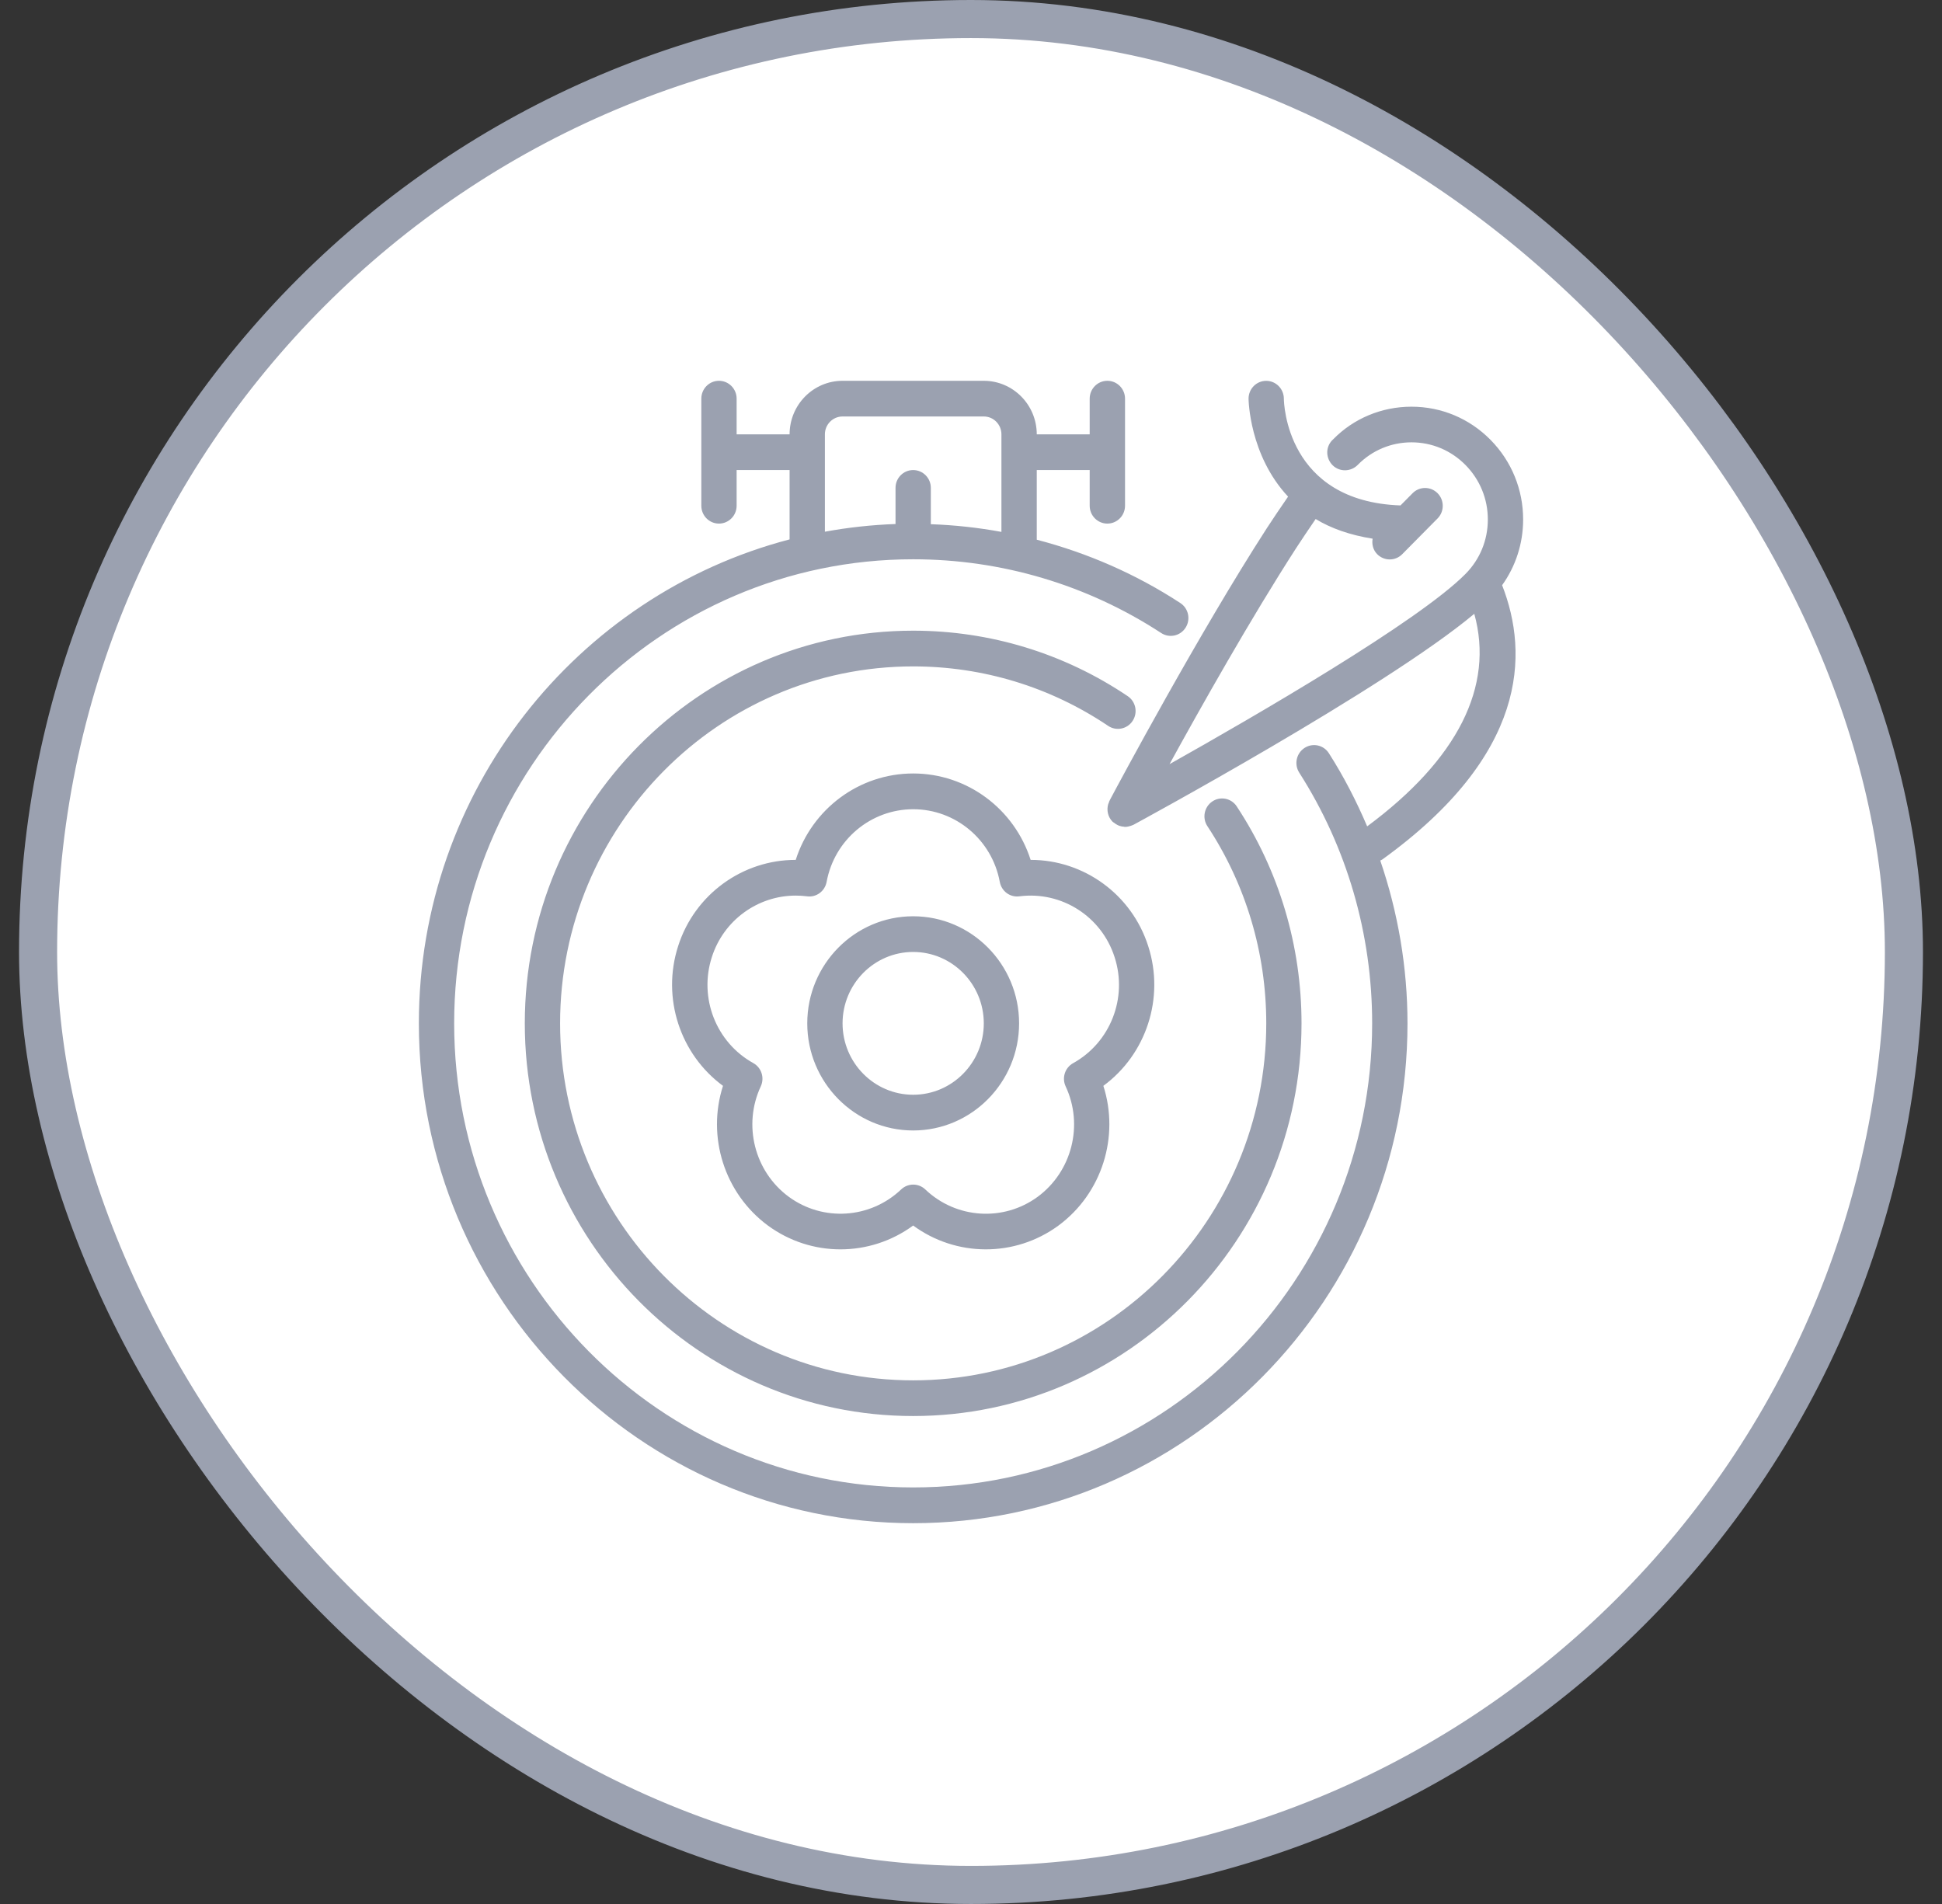 <svg width="51" height="50" viewBox="0 0 51 50" fill="none" xmlns="http://www.w3.org/2000/svg">
<rect x="0" y="0" width="51" height="50" fill="#333333" stroke="none"/>
<rect x="1" y="0.5" width="49" height="49" rx="24.5" fill="white"/>
<rect x="1" y="0.5" width="49" height="49" rx="24.5" stroke="#9BA1B0"/>
<path d="M29.102 19.062C27.584 18.04 25.813 17.5 23.981 17.5C18.869 17.5 14.709 21.706 14.709 26.874C14.709 32.043 18.869 36.249 23.981 36.249C29.094 36.249 33.254 32.043 33.254 26.874C33.254 25.023 32.719 23.232 31.709 21.697C31.566 21.482 31.624 21.191 31.837 21.047C32.049 20.903 32.338 20.961 32.479 21.177C33.592 22.867 34.18 24.837 34.18 26.874C34.18 32.56 29.604 37.186 23.98 37.186C18.358 37.186 13.782 32.56 13.782 26.874C13.782 21.189 18.358 16.562 23.981 16.562C25.997 16.562 27.945 17.156 29.615 18.281C29.829 18.424 29.887 18.716 29.744 18.932C29.603 19.147 29.314 19.205 29.102 19.062ZM28.976 28.515C29.404 29.847 28.943 31.338 27.797 32.184C26.649 33.026 25.104 33.009 23.981 32.183C23.416 32.598 22.746 32.809 22.071 32.809C21.405 32.809 20.737 32.602 20.167 32.184C19.02 31.337 18.558 29.847 18.987 28.515C17.863 27.689 17.37 26.209 17.809 24.845C18.244 23.483 19.503 22.581 20.894 22.581H20.897C21.324 21.244 22.562 20.312 23.982 20.312C25.402 20.312 26.639 21.245 27.066 22.581H27.07C28.46 22.581 29.719 23.483 30.154 24.846C30.593 26.209 30.101 27.689 28.976 28.515L28.976 28.515ZM29.271 25.135C28.929 24.066 27.879 23.396 26.771 23.538C26.523 23.571 26.302 23.403 26.256 23.16C26.052 22.053 25.095 21.251 23.983 21.251C22.869 21.251 21.912 22.053 21.708 23.16C21.663 23.403 21.437 23.572 21.194 23.538C21.094 23.525 20.994 23.519 20.896 23.519C19.903 23.519 19.004 24.163 18.694 25.135C18.348 26.206 18.806 27.376 19.782 27.917C19.998 28.037 20.083 28.304 19.979 28.529C19.505 29.544 19.813 30.764 20.714 31.428C21.612 32.087 22.854 32.007 23.665 31.236C23.843 31.066 24.123 31.066 24.3 31.236C25.111 32.008 26.353 32.088 27.252 31.428C28.151 30.764 28.461 29.545 27.986 28.53C27.881 28.306 27.967 28.038 28.183 27.919C29.159 27.377 29.618 26.208 29.272 25.138L29.271 25.135ZM39.448 15.368C40.159 17.184 40.106 19.826 36.304 22.569C36.286 22.582 36.266 22.588 36.248 22.598C36.715 23.965 36.963 25.406 36.963 26.875C36.963 34.113 31.14 40 23.981 40C16.823 39.999 11 34.111 11 26.874C11 20.77 15.144 15.626 20.736 14.165V12.344H19.345V13.281C19.345 13.54 19.137 13.75 18.881 13.75C18.625 13.75 18.418 13.54 18.418 13.281V10.469C18.418 10.21 18.625 10 18.881 10C19.137 10 19.345 10.21 19.345 10.469V11.406H20.736C20.736 10.63 21.359 10 22.127 10H25.836C26.603 10 27.227 10.63 27.227 11.406H28.617V10.469C28.617 10.21 28.825 10 29.081 10C29.337 10 29.545 10.21 29.545 10.469V13.281C29.545 13.54 29.337 13.75 29.081 13.75C28.825 13.75 28.617 13.54 28.617 13.281V12.344H27.227V14.173C28.557 14.52 29.831 15.074 30.997 15.836C31.212 15.976 31.274 16.266 31.135 16.484C30.996 16.702 30.709 16.764 30.494 16.623C28.555 15.357 26.303 14.687 23.981 14.687C17.334 14.687 11.927 20.154 11.927 26.874C11.927 33.595 17.334 39.061 23.981 39.061C30.628 39.061 36.035 33.595 36.035 26.874C36.035 24.527 35.373 22.25 34.12 20.29C33.981 20.072 34.043 19.783 34.258 19.642C34.474 19.501 34.76 19.563 34.899 19.781C35.291 20.394 35.621 21.038 35.904 21.701C38.284 19.937 39.245 18.022 38.717 16.119C36.386 18.073 29.837 21.622 29.766 21.66C29.757 21.665 29.746 21.667 29.736 21.672C29.723 21.678 29.712 21.681 29.699 21.686C29.651 21.702 29.603 21.714 29.554 21.714C29.55 21.714 29.548 21.716 29.545 21.716C29.535 21.716 29.526 21.712 29.517 21.71C29.477 21.708 29.439 21.701 29.402 21.688C29.38 21.681 29.36 21.672 29.34 21.661C29.311 21.647 29.285 21.628 29.259 21.607C29.246 21.597 29.229 21.592 29.218 21.579C29.093 21.453 29.057 21.273 29.104 21.114C29.107 21.106 29.111 21.099 29.115 21.09C29.126 21.056 29.137 21.023 29.156 20.992C29.387 20.558 31.483 16.639 33.267 13.874C33.428 13.627 33.626 13.332 33.827 13.042C32.807 11.951 32.789 10.493 32.789 10.47C32.789 10.211 32.996 10.001 33.252 10.001C33.507 10.001 33.715 10.21 33.716 10.469C33.717 10.584 33.782 13.168 36.779 13.273L37.097 12.952C37.278 12.769 37.571 12.769 37.753 12.952C37.934 13.135 37.934 13.431 37.753 13.615L36.824 14.554C36.734 14.645 36.616 14.691 36.496 14.691C36.378 14.691 36.259 14.645 36.168 14.554C36.058 14.443 36.023 14.29 36.047 14.146C35.447 14.051 34.95 13.872 34.551 13.63C34.367 13.896 34.189 14.166 34.04 14.392C32.85 16.235 31.523 18.593 30.714 20.067C32.955 18.808 37.253 16.319 38.485 15.073C38.864 14.692 39.072 14.186 39.073 13.646C39.074 13.104 38.865 12.595 38.485 12.21C38.106 11.827 37.603 11.616 37.068 11.616H37.065C36.532 11.617 36.031 11.827 35.656 12.209C35.477 12.391 35.182 12.399 34.999 12.22C34.817 12.04 34.806 11.751 34.981 11.566C34.989 11.558 35.007 11.54 35.015 11.533C35.549 10.989 36.283 10.681 37.064 10.68H37.069C37.851 10.68 38.587 10.988 39.141 11.548C39.696 12.11 40.001 12.855 40 13.647C39.999 14.276 39.803 14.874 39.445 15.372L39.448 15.368ZM21.663 13.963C22.268 13.852 22.887 13.784 23.518 13.761V12.812C23.518 12.553 23.725 12.344 23.981 12.344C24.237 12.344 24.445 12.553 24.445 12.812V13.766C25.071 13.788 25.69 13.856 26.299 13.968V11.406C26.299 11.147 26.092 10.937 25.836 10.937H22.127C21.871 10.937 21.663 11.147 21.663 11.406V13.963ZM26.763 26.874C26.763 28.425 25.515 29.687 23.981 29.687C22.448 29.687 21.2 28.425 21.2 26.874C21.2 25.324 22.448 24.062 23.981 24.062C25.515 24.062 26.763 25.324 26.763 26.874ZM25.836 26.874C25.836 25.841 25.004 24.999 23.981 24.999C22.959 24.999 22.127 25.841 22.127 26.874C22.127 27.908 22.959 28.749 23.981 28.749C25.004 28.749 25.836 27.908 25.836 26.874Z" fill="#9BA1B0"/>
</svg>
